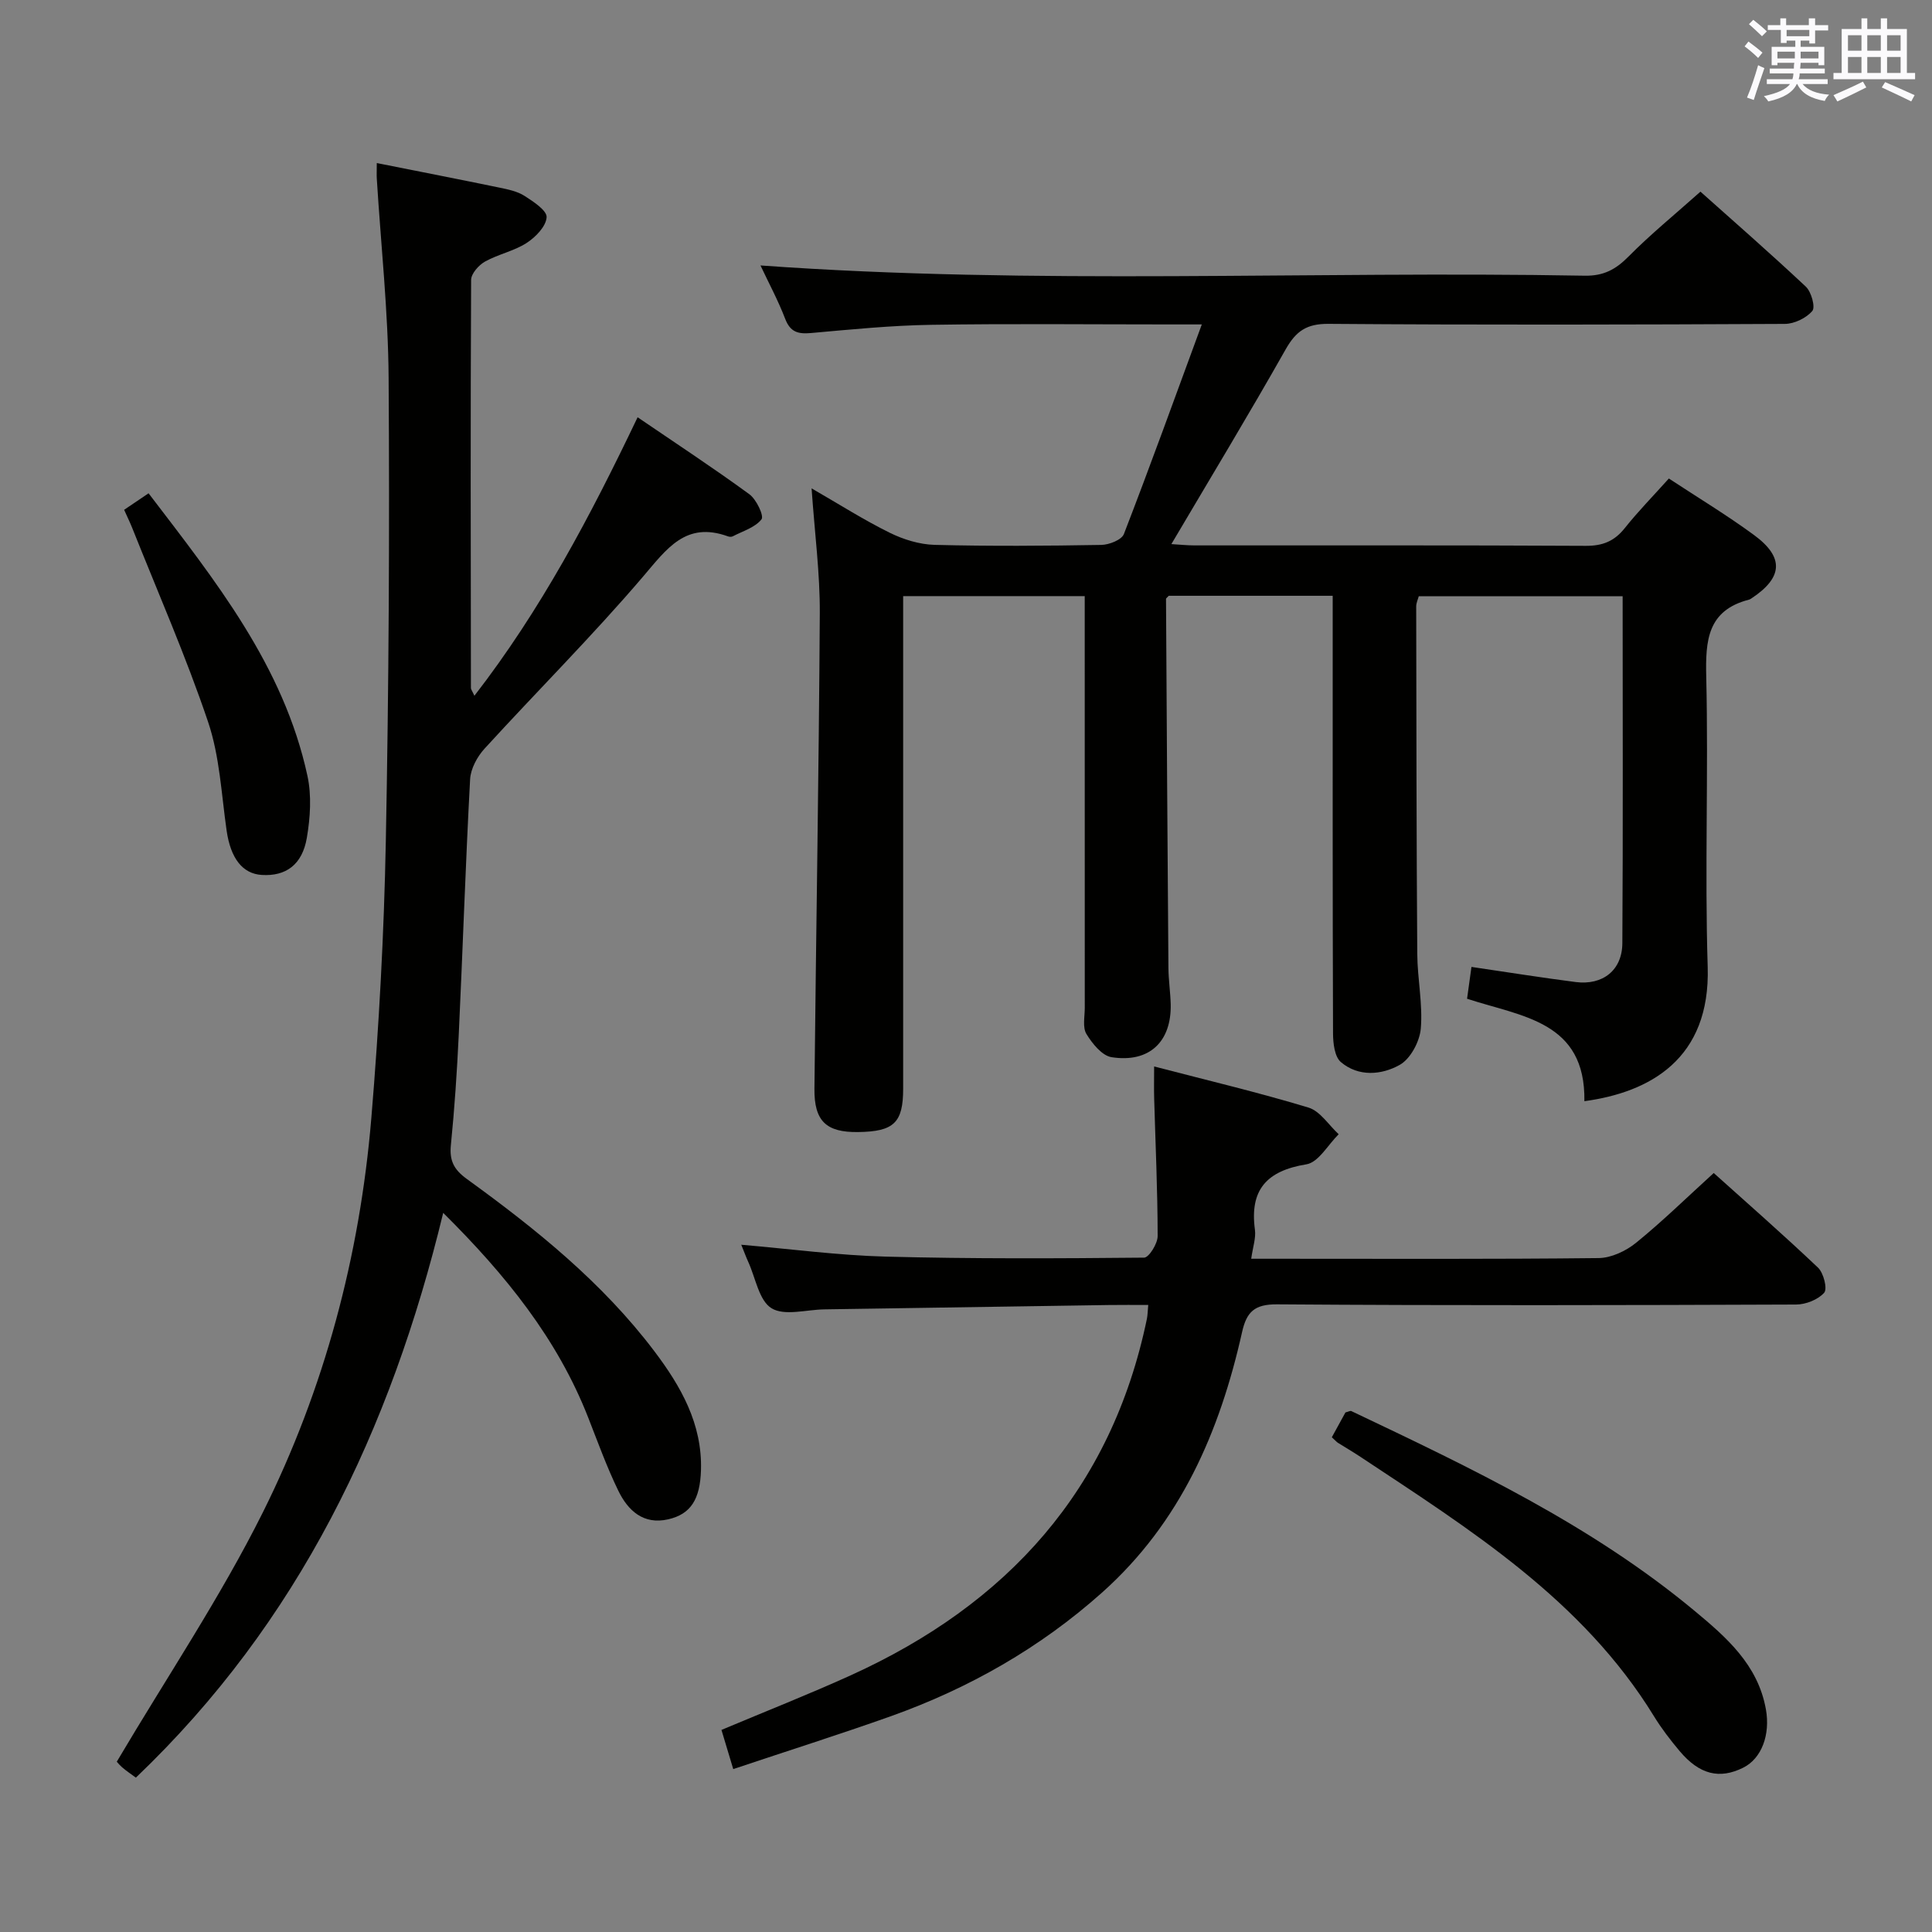 <svg enable-background="new 0 0 400 400" viewBox="0 0 400 400" xmlns="http://www.w3.org/2000/svg"><rect x="0" y="0" width="400" height="400" fill="#808080" stroke="none"/><g fill="#010100"><path d="m328.03 227.99c.26-16.58-12.92-17.48-24.29-21.21.3-2.16.6-4.33.91-6.59 7.56 1.11 14.55 2.23 21.57 3.13 5.6.72 9.64-2.43 9.67-8.05.15-23.81.06-47.63.06-71.82-14.11 0-28.02 0-42.21 0-.15.58-.53 1.35-.53 2.11.04 23.99.05 47.98.22 71.97.04 5.15 1.16 10.34.73 15.42-.23 2.69-2.13 6.27-4.36 7.52-3.73 2.1-8.53 2.53-12.19-.58-1.3-1.11-1.61-3.9-1.62-5.92-.1-28.33-.07-56.65-.07-84.98 0-1.79 0-3.58 0-5.64-11.74 0-22.96 0-33.94 0-.36.4-.57.52-.57.64.15 25.47.3 50.94.5 76.4.02 2.49.4 4.98.47 7.47.2 7.81-4.42 12.24-12.24 11.02-1.98-.31-4-2.82-5.21-4.81-.83-1.37-.34-3.57-.34-5.4-.01-26.33-.01-52.66-.01-78.98 0-1.97 0-3.95 0-6.27-12.66 0-24.86 0-37.59 0v5.48 96.48c0 7.08-1.91 8.9-9.33 9-6.57.09-9.11-2.24-9.04-8.97.34-32.8.92-65.6 1.11-98.41.05-8.26-1.05-16.53-1.7-25.89 5.74 3.31 10.81 6.54 16.18 9.19 2.84 1.4 6.17 2.43 9.31 2.51 11.49.29 22.99.21 34.49.01 1.62-.03 4.21-1.04 4.68-2.25 5.43-14.05 10.55-28.22 16.13-43.4-3.06 0-4.81 0-6.55 0-16.5 0-33-.18-49.49.08-8.29.13-16.59.96-24.86 1.7-2.69.24-4.3-.18-5.36-2.95-1.48-3.86-3.46-7.52-5.11-11.04 56.95 4.1 113.83 1.1 170.66 2.12 3.89.07 6.41-1.29 9.05-3.96 4.56-4.61 9.61-8.72 14.9-13.44 6.57 5.87 14.32 12.63 21.82 19.67 1.14 1.07 2.01 4.25 1.34 5.03-1.26 1.48-3.72 2.67-5.69 2.68-31.49.16-62.99.23-94.48-.01-4.51-.03-6.71 1.48-8.85 5.25-7.59 13.43-15.58 26.63-23.68 40.35 1.7.1 3.25.27 4.81.27 26.99.02 53.99-.06 80.98.09 3.51.02 5.93-.96 8.09-3.68 2.79-3.5 5.94-6.71 9.12-10.26 6.03 3.97 12.02 7.58 17.63 11.7 6.31 4.63 5.98 8.83-.56 13.14-.14.09-.29.19-.44.23-8.66 2.22-9.07 8.46-8.89 16.04.47 19.98-.33 40 .3 59.98.59 19.14-12.04 26-25.53 27.83z"/><path d="m78.01 33.76c8.86 1.76 17.15 3.38 25.42 5.09 1.78.37 3.69.76 5.17 1.71 1.83 1.17 4.66 3.03 4.57 4.42-.12 1.9-2.29 4.13-4.15 5.33-2.61 1.68-5.87 2.32-8.61 3.85-1.3.73-2.86 2.49-2.87 3.79-.14 28.16-.08 56.33-.04 84.49 0 .29.25.58.72 1.61 13.75-17.76 23.97-37.1 33.79-57.66 7.95 5.42 15.68 10.49 23.14 15.94 1.45 1.06 3.07 4.48 2.51 5.19-1.32 1.69-3.87 2.44-5.95 3.52-.26.14-.69.12-.99.01-8.75-3.17-12.67 2.58-17.61 8.36-10.47 12.26-21.91 23.68-32.79 35.59-1.53 1.67-2.88 4.18-2.99 6.37-.95 17.61-1.52 35.24-2.35 52.85-.36 7.63-.87 15.26-1.63 22.86-.32 3.22.62 5.06 3.27 6.99 14.33 10.38 28.09 21.44 38.86 35.69 5.48 7.25 9.93 15.03 9.65 24.59-.18 6.07-2.11 9.14-6.79 10.21-5.13 1.17-8.32-1.81-10.31-5.89-2.39-4.91-4.25-10.08-6.25-15.18-6.38-16.29-17.06-29.52-30.02-42.38-10.86 44.92-29.94 84.79-63.63 116.93-1.08-.8-2.03-1.42-2.87-2.16-.73-.65-1.32-1.44-1.07-1.16 10.36-17.51 21.44-33.98 30.23-51.6 12.75-25.58 20.07-53.08 22.46-81.63 1.59-19.05 2.63-38.18 3-57.29.62-31.97.79-63.96.58-95.94-.09-13.77-1.6-27.52-2.45-41.29-.05-.8 0-1.62 0-3.21z"/><path d="m151.81 366.27c-.98-3.26-1.68-5.58-2.44-8.11 9.18-3.86 18.12-7.38 26.85-11.34 32.29-14.68 53.87-38.34 61.23-73.75.16-.78.16-1.6.28-2.89-2.88 0-5.52-.03-8.15.01-19.64.29-39.29.6-58.93.9-3.71.06-8.23 1.41-10.91-.23-2.59-1.58-3.3-6.25-4.81-9.57-.47-1.03-.86-2.11-1.46-3.58 10.25.88 20.09 2.2 29.95 2.46 17.81.47 35.64.38 53.46.21 1-.01 2.81-2.92 2.8-4.47-.01-9.47-.45-18.95-.72-28.42-.06-1.98-.01-3.96-.01-6.69 10.94 2.85 21.54 5.36 31.95 8.51 2.42.73 4.19 3.62 6.26 5.52-2.21 2.17-4.18 5.82-6.68 6.23-8.19 1.33-11.79 5.24-10.66 13.55.23 1.7-.42 3.52-.77 6h5.45c22.16 0 44.33.11 66.49-.14 2.62-.03 5.66-1.47 7.76-3.18 5.42-4.4 10.43-9.31 16.06-14.43 6.63 5.96 14.25 12.63 21.59 19.59 1.16 1.1 1.98 4.39 1.28 5.19-1.27 1.44-3.8 2.44-5.81 2.45-35.83.14-71.66.22-107.48-.04-4.69-.03-6.3 1.59-7.23 5.74-4.63 20.67-12.76 39.45-29.01 53.95-12.85 11.46-27.49 19.78-43.61 25.55-10.72 3.81-21.57 7.24-32.73 10.98z"/><path d="m275.74 297.57c1.03-1.88 1.97-3.6 2.82-5.14.61-.15 1-.39 1.22-.28 24.79 11.78 49.6 23.55 70.94 41.26 6.69 5.55 13.23 11.22 14.89 20.48.94 5.26-.88 10.18-4.68 12.08-4.91 2.46-9.08 1.44-13.18-3.43-1.92-2.28-3.76-4.68-5.32-7.22-14.8-24.1-38.03-38.63-60.79-53.71-1.52-1.01-3.1-1.93-4.65-2.9-.27-.18-.49-.45-1.25-1.14z"/><path d="m25.7 105.55c1.61-1.09 3.1-2.1 5.06-3.42 13.81 18.09 27.96 35.71 32.89 58.49.89 4.09.59 8.65-.12 12.83-.95 5.61-4.37 8-9.31 7.7-4.05-.24-6.48-3.5-7.3-9.18-1.08-7.53-1.43-15.36-3.83-22.48-4.59-13.61-10.39-26.81-15.71-40.17-.48-1.2-1.06-2.38-1.68-3.77z"/></g><path d="m361.2 9.6.8-1c.9.7 1.9 1.4 2.9 2.3l-.9 1.1c-1-1-2-1.8-2.8-2.4zm.5 10.6c.9-2.1 1.6-4.3 2.3-6.7.4.2.8.4 1.3.6-.7 2.1-1.5 4.3-2.2 6.6zm.4-15.2.9-.9c1 .8 2 1.6 2.8 2.4l-1 1c-.9-.9-1.8-1.7-2.7-2.5zm12.5-1.2h1.2v1.4h2.7v1.1h-2.7v2.7h-1.2v-.6h-1.8v1.3h4.9v3.8h-1.2v-.5h-3.7c0 .4-.1.9-.1 1.2h5.1v1h-5.2c0 .5-.1.9-.2 1.2h6v1h-5.2c1.1 1.3 2.9 2 5.5 2.2-.4.4-.7.8-.9 1.3-2.9-.5-4.8-1.6-5.7-3.5h-.1c-.8 1.7-2.7 2.9-5.9 3.6-.2-.4-.6-.8-.9-1.1 2.8-.6 4.6-1.4 5.4-2.5h-4.8v-1h5.3c.1-.3.2-.7.2-1.2h-4.9v-1h5c0-.4 0-.8.1-1.2h-3.5v.5h-1.2v-3.8h4.9v-1.3h-1.8v.5h-1.2v-2.7h-2.7v-1h2.6v-1.4h1.2v1.4h4.7v-1.4zm-6.6 8.3h3.6c0-.4 0-.9 0-1.4h-3.6zm1.9-4.6h4.7v-1.3h-4.7zm6.6 3.2h-3.7v1.4h3.7z" fill="#fbfafc"/><path d="m385.3 3.8h1.3v2.2h2.8v-2.2h1.3v2.2h4.1v9.1h1.7v1.3h-16.9v-1.3h1.7v-9.1h4.1v-2.2zm.4 13.1.7 1.2c-1.8.9-3.8 1.9-6 2.9-.2-.4-.5-.8-.8-1.3 2.3-1 4.3-1.9 6.1-2.8zm-3.1-6.4h2.8v-3.2h-2.8zm0 4.6h2.8v-3.3h-2.8zm4-4.6h2.8v-3.2h-2.8zm0 4.6h2.8v-3.3h-2.8zm3.7 1.9c2.1.9 4.1 1.8 6.1 2.7l-.7 1.3c-2.2-1.1-4.2-2-6.1-2.9zm3.2-9.7h-2.8v3.2h2.8zm-2.8 7.8h2.8v-3.3h-2.8z" fill="#fbfafc"/></svg>